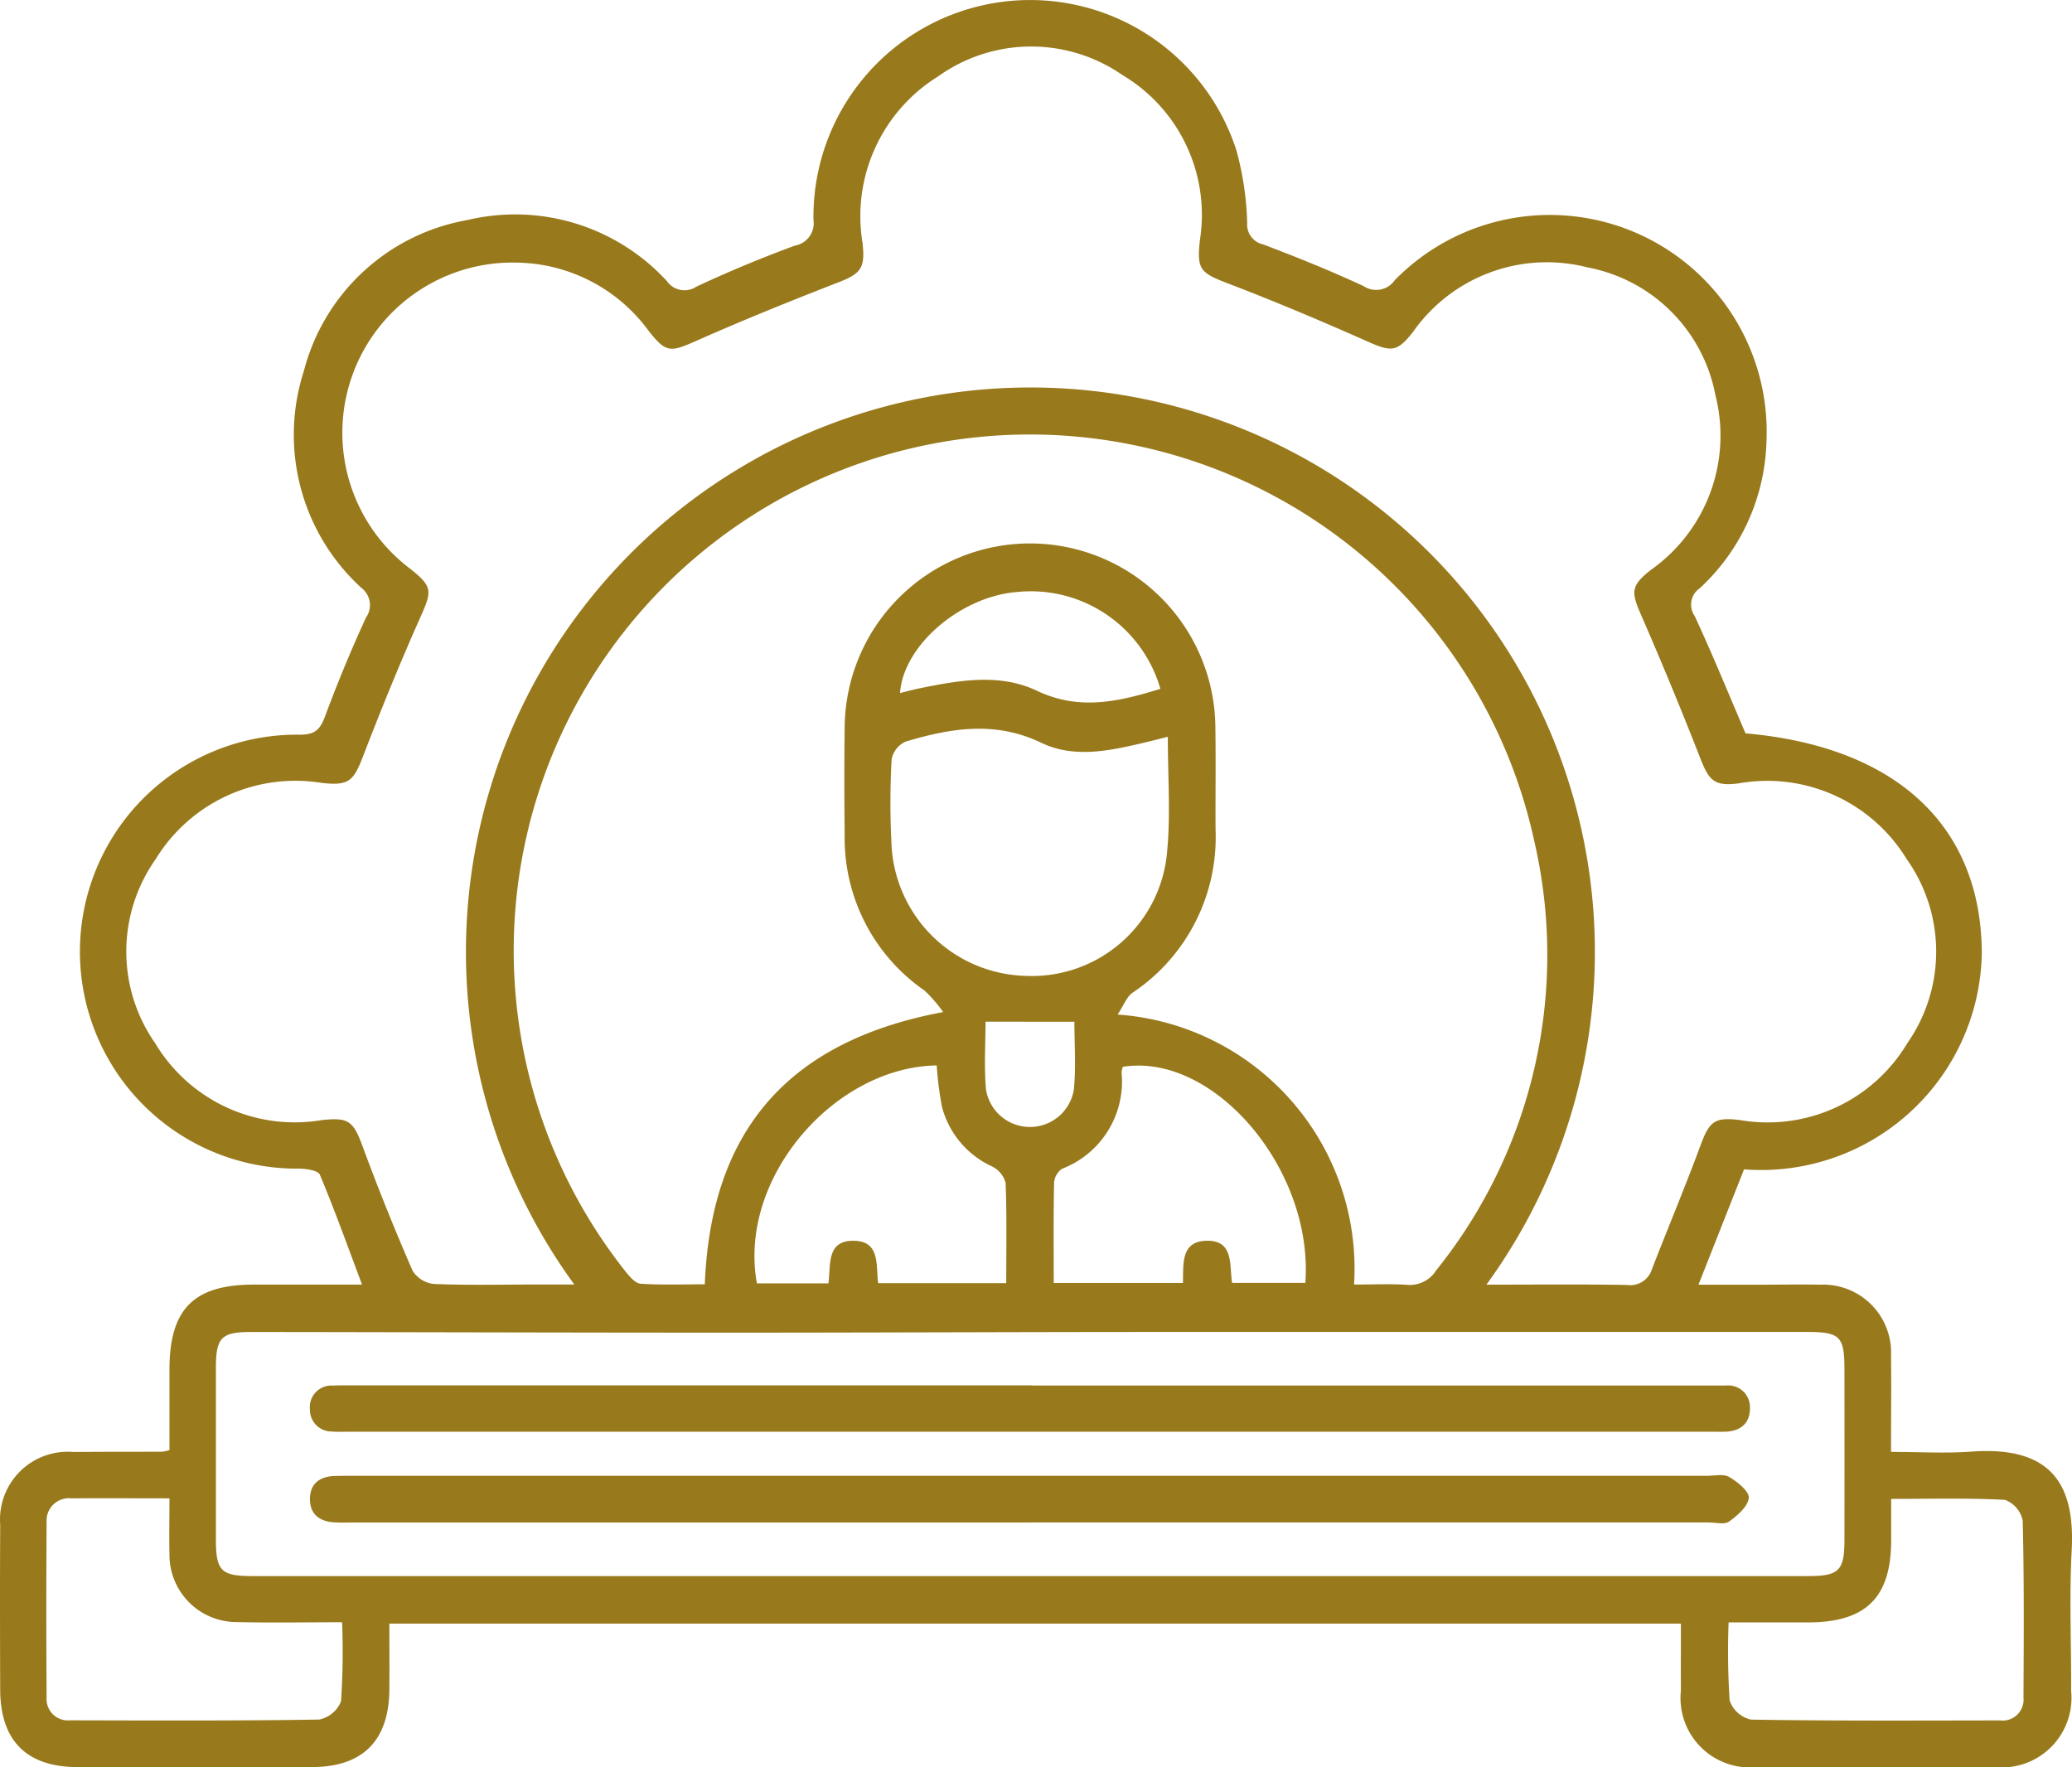 <svg xmlns="http://www.w3.org/2000/svg" xmlns:xlink="http://www.w3.org/1999/xlink" width="97.81" height="83.429" viewBox="0 0 97.81 83.429">
  <defs>
    <clipPath id="clip-path">
      <rect id="Rectángulo_89942" data-name="Rectángulo 89942" width="97.81" height="83.429" fill="#98791b"/>
    </clipPath>
  </defs>
  <g id="Grupo_148874" data-name="Grupo 148874" transform="translate(5992.26 7312)">
    <g id="Grupo_148862" data-name="Grupo 148862" transform="translate(-5992.26 -7312)">
      <g id="Grupo_148604" data-name="Grupo 148604" clip-path="url(#clip-path)">
        <path id="Trazado_247740" data-name="Trazado 247740" d="M82.328,55.2l-2.15,5.444H83.19c.907,0,1.814-.016,2.72,0a3.21,3.21,0,0,1,3.357,3.366c.018,1.455,0,2.91,0,4.528,1.3,0,2.556.076,3.8-.014,3.945-.287,4.885,1.744,4.727,4.683-.118,2.2-.014,4.4-.026,6.607a3.286,3.286,0,0,1-3.628,3.6q-5.587.016-11.173,0a3.277,3.277,0,0,1-3.619-3.608c-.006-1.032,0-2.065,0-3.162H18.38c0,1.065.008,2.092,0,3.118-.022,2.41-1.255,3.649-3.656,3.654q-5.538.012-11.076,0c-2.4-.006-3.634-1.253-3.639-3.663C0,77.167-.005,74.575.01,71.984a3.2,3.2,0,0,1,3.464-3.442c1.392-.013,2.785-.008,4.177-.013A2.628,2.628,0,0,0,8,68.454c0-1.239,0-2.518,0-3.8,0-2.863,1.145-4.013,3.991-4.014h5.1c-.672-1.787-1.287-3.508-1.993-5.191-.085-.2-.654-.281-1-.283a10.243,10.243,0,1,1,.035-20.485c.742.008.98-.244,1.215-.876q.877-2.36,1.929-4.653a1.019,1.019,0,0,0-.216-1.4,9.783,9.783,0,0,1-2.717-10.238,9.708,9.708,0,0,1,7.726-7.128,9.723,9.723,0,0,1,9.407,2.879,1.015,1.015,0,0,0,1.4.265c1.52-.711,3.074-1.356,4.649-1.936a1.073,1.073,0,0,0,.874-1.222A10.229,10.229,0,0,1,58.362,7.087a14.283,14.283,0,0,1,.512,3.433.961.961,0,0,0,.754,1.018c1.6.607,3.19,1.247,4.741,1.968a1.067,1.067,0,0,0,1.472-.28,10.238,10.238,0,0,1,17.544,7.667,9.781,9.781,0,0,1-3.154,6.881.932.932,0,0,0-.234,1.3c.841,1.816,1.6,3.671,2.4,5.544,7.126.624,11.132,4.375,11.155,10.373A10.418,10.418,0,0,1,82.328,55.2M70.171,60.643c2.31,0,4.475-.023,6.638.015a1.068,1.068,0,0,0,1.175-.756c.761-1.956,1.572-3.893,2.3-5.861.416-1.12.664-1.311,1.853-1.168a7.678,7.678,0,0,0,7.9-3.63,7.545,7.545,0,0,0-.033-8.692,7.71,7.71,0,0,0-7.94-3.57c-1.089.135-1.371-.089-1.781-1.137q-1.338-3.427-2.808-6.8c-.489-1.115-.489-1.392.451-2.138a7.753,7.753,0,0,0,3.053-8.246,7.574,7.574,0,0,0-6.04-6.038A7.717,7.717,0,0,0,66.7,15.672c-.749.949-1.012.95-2.131.454-2.182-.968-4.384-1.9-6.614-2.751-1.3-.5-1.463-.653-1.314-2.033a7.68,7.68,0,0,0-3.664-7.805,7.555,7.555,0,0,0-8.695.071,7.761,7.761,0,0,0-3.565,7.864c.13,1.177-.068,1.441-1.148,1.86-2.255.875-4.5,1.783-6.712,2.763-1.227.544-1.424.568-2.27-.519A7.831,7.831,0,0,0,24.514,12.4,8.035,8.035,0,0,0,19.3,26.8c1.136.887,1.107,1.077.542,2.343-.973,2.179-1.871,4.395-2.729,6.622-.441,1.142-.693,1.329-1.924,1.193a7.73,7.73,0,0,0-7.841,3.6,7.551,7.551,0,0,0-.015,8.7,7.675,7.675,0,0,0,7.822,3.622c1.3-.149,1.518.023,1.973,1.263.723,1.969,1.511,3.916,2.347,5.84a1.35,1.35,0,0,0,1,.626c1.519.068,3.043.029,4.565.029h2.072a26.646,26.646,0,1,1,43.058,0m-6.252,0c.889,0,1.692-.038,2.489.012a1.469,1.469,0,0,0,1.385-.677,23.761,23.761,0,0,0,4.641-20.239A24.366,24.366,0,1,0,29.523,60.015c.194.239.463.567.715.584,1.016.067,2.039.028,3.033.028.285-7.3,3.983-11.494,11.251-12.852a6.6,6.6,0,0,0-.876-1.013,8.743,8.743,0,0,1-3.773-7.3c-.016-1.684-.023-3.369,0-5.053a8.749,8.749,0,0,1,17.5-.01c.022,1.587,0,3.174.008,4.761a8.825,8.825,0,0,1-3.923,7.705c-.273.193-.407.582-.7,1.028A12.026,12.026,0,0,1,63.919,60.643M48.641,74.4H85.355c1.446,0,1.711-.257,1.713-1.675q.005-4.03,0-8.061c0-1.589-.2-1.788-1.785-1.788q-15.2,0-30.392,0c-6.83,0-13.661.033-20.491.033-7.509,0-15.019-.024-22.529-.032-1.432,0-1.678.257-1.68,1.714q0,4.029,0,8.058c0,1.509.242,1.751,1.734,1.751H48.641m6.484-39.619c-.376.094-.651.166-.928.232-1.679.4-3.434.824-5.04.052-2.181-1.049-4.277-.692-6.406-.057a1.162,1.162,0,0,0-.662.835,37.5,37.5,0,0,0-.011,3.877,6.513,6.513,0,0,0,6.329,6.347A6.409,6.409,0,0,0,55.1,40.144c.16-1.727.028-3.48.028-5.359M81.6,76.584a35.5,35.5,0,0,0,.049,3.691,1.388,1.388,0,0,0,1.007.9c3.918.065,7.838.044,11.758.039a.988.988,0,0,0,1.106-1.077c.012-2.786.033-5.573-.037-8.358a1.327,1.327,0,0,0-.836-.977c-1.762-.094-3.532-.046-5.374-.046,0,.731,0,1.341,0,1.951,0,2.705-1.188,3.877-3.923,3.88-1.222,0-2.445,0-3.75,0M8,70.73c-1.647,0-3.133-.01-4.619,0A1.06,1.06,0,0,0,2.2,71.867q-.027,4.128,0,8.256a1.01,1.01,0,0,0,1.111,1.086c3.917.007,7.834.027,11.749-.036a1.4,1.4,0,0,0,1.04-.867,35.971,35.971,0,0,0,.05-3.727c-1.733,0-3.347.031-4.958-.008A3.172,3.172,0,0,1,8,73.349c-.021-.834,0-1.67,0-2.619M49.742,60.565h6.1c.022-.908-.1-1.952,1.085-1.993,1.337-.047,1.1,1.155,1.234,1.987H61.62c.393-5.353-4.31-10.881-8.617-10.2a1.143,1.143,0,0,0-.058.273,4.411,4.411,0,0,1-2.809,4.54.872.872,0,0,0-.377.663c-.033,1.548-.017,3.1-.017,4.728M44.215,50.294c-4.826.079-9.391,5.314-8.485,10.288h3.375c.121-.883-.1-2.021,1.189-2.01,1.267.01,1.049,1.145,1.16,2H47.5c0-1.626.031-3.177-.029-4.725a1.206,1.206,0,0,0-.631-.78,4.3,4.3,0,0,1-2.369-2.8,15.439,15.439,0,0,1-.252-1.969M54.777,32.518a6.363,6.363,0,0,0-6.753-4.574c-2.669.206-5.383,2.516-5.538,4.772.323-.079.628-.164.936-.226,1.855-.376,3.762-.722,5.532.12,2.016.959,3.89.5,5.822-.092M46.523,48.229c0,1.022-.076,2.117.022,3.2a2.1,2.1,0,0,0,4.15-.012c.1-1.074.022-2.164.022-3.184Z" transform="translate(0 0)" fill="#98791b"/>
        <path id="Trazado_247741" data-name="Trazado 247741" d="M90.345,270.467H58.392c-.292,0-.583.011-.874-.005-.722-.039-1.181-.4-1.16-1.148.02-.7.483-1.02,1.16-1.042.291-.009.583-.008.874-.008H122.3c.356,0,.783-.105,1.051.052.393.231.96.685.929.99-.042.408-.536.833-.931,1.119-.215.155-.628.041-.951.041H90.345" transform="translate(-41.727 -198.597)" fill="#98791b"/>
        <path id="Trazado_247742" data-name="Trazado 247742" d="M90.46,251.944h31.856c.291,0,.583,0,.874,0a1.025,1.025,0,0,1,1.139,1.059c.008.735-.453,1.1-1.184,1.12-.226.005-.453,0-.68,0H58.171c-.259,0-.52.015-.777-.009a1.028,1.028,0,0,1-1.043-1.062,1.017,1.017,0,0,1,1.089-1.106c.323-.017.647-.01.971-.01H90.46" transform="translate(-41.722 -186.538)" fill="#98791b"/>
      </g>
    </g>
  </g>
</svg>
